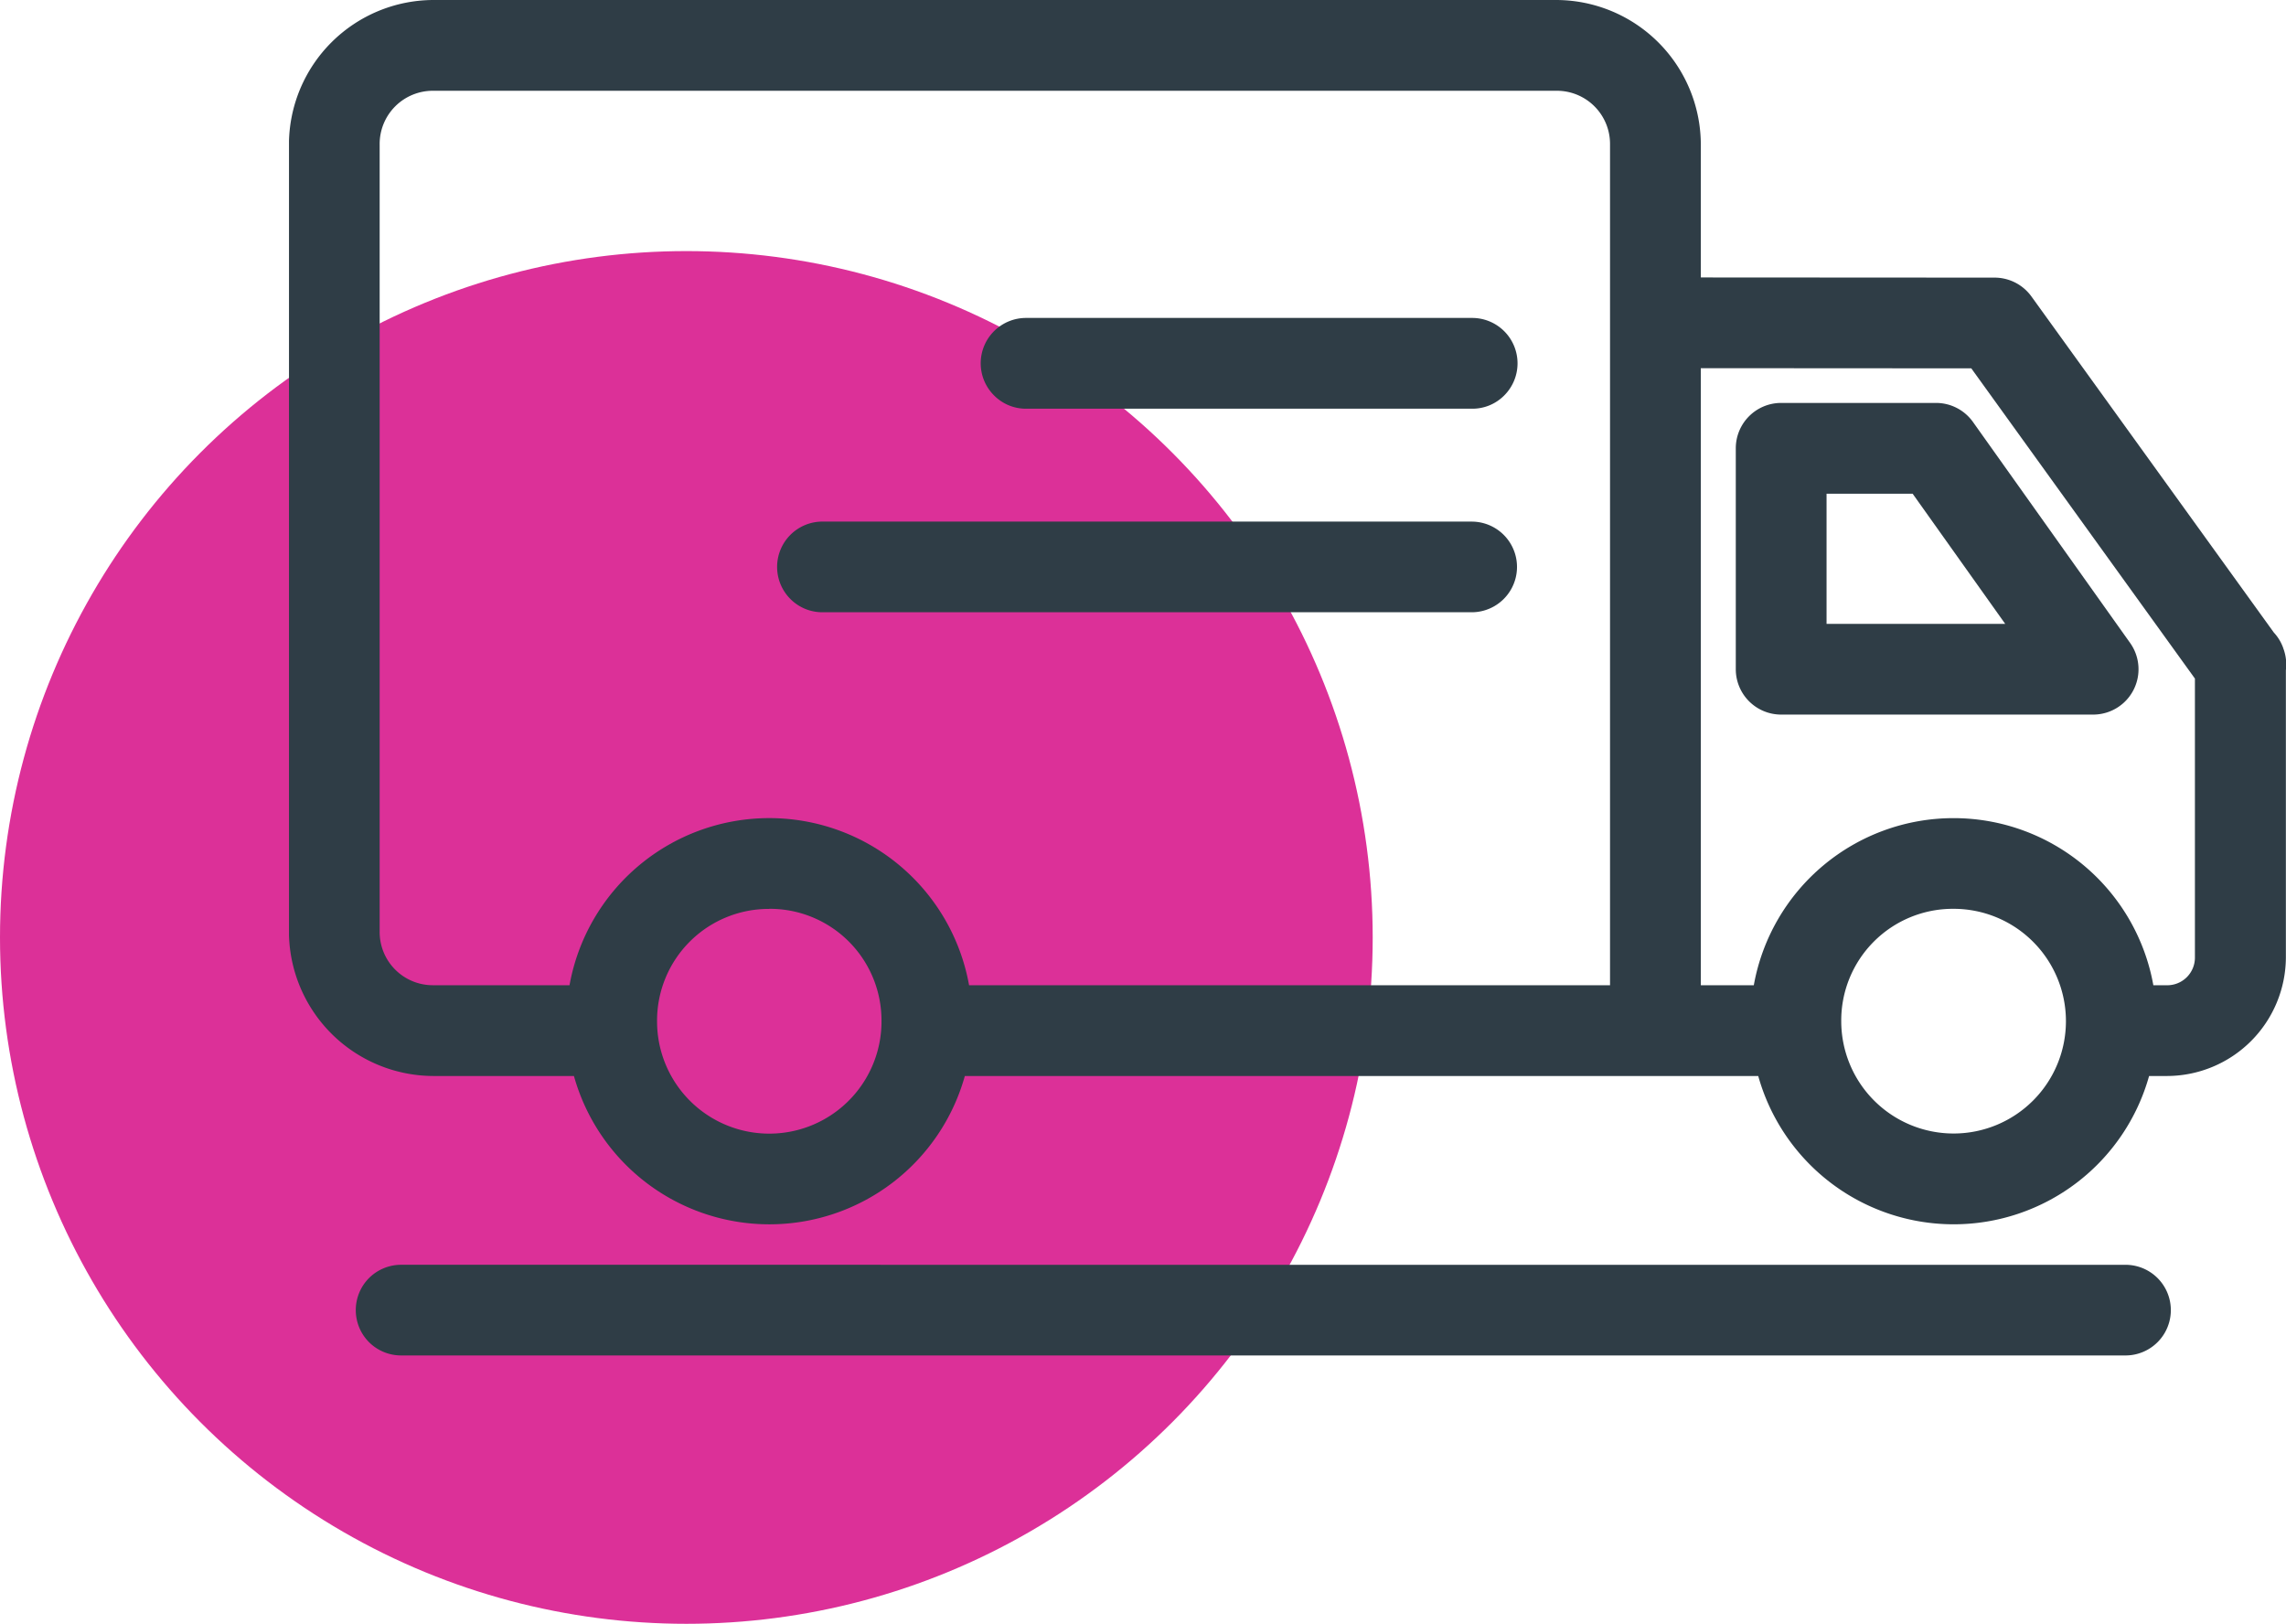 <svg xmlns="http://www.w3.org/2000/svg" xmlns:xlink="http://www.w3.org/1999/xlink" width="94.924" height="67.426" viewBox="0 0 94.924 67.426"><defs><style>.a{fill:none;}.b{fill:#dc3098;}.c{clip-path:url(#a);}.d{fill:#2f3d46;}</style><clipPath id="a"><path class="a" d="M0,18.709H82.924V-37.574H0Z" transform="translate(0 37.574)"/></clipPath></defs><g transform="translate(-932 -1956.574)"><circle class="b" cx="28.5" cy="28.5" r="28.5" transform="translate(932 1967)"/><g transform="translate(944 1994.148)"><g class="c" transform="translate(0 -37.574)"><g transform="translate(60.077 16.731)"><path class="d" d="M.626,0A1.884,1.884,0,0,0-1.258,1.884v9.172A1.884,1.884,0,0,0,.626,12.941H13.581a1.883,1.883,0,0,0,1.535-2.975L8.591.791A1.884,1.884,0,0,0,7.056,0ZM2.511,3.769H6.085L9.93,9.175H2.511Z" transform="translate(1.258)"/></g><g transform="translate(0.001 0)"><path class="d" d="M1.99,0A6.016,6.016,0,0,0-4,5.987v32.7A6.015,6.015,0,0,0,1.99,44.679H7.834a8.427,8.427,0,0,0,16.232,0H57.011a8.426,8.426,0,0,0,16.23,0H74a4.946,4.946,0,0,0,4.921-4.921V27.83h0a1.894,1.894,0,0,0-.07-.8c-.01-.036-.025-.076-.04-.114V26.91a1.835,1.835,0,0,0-.389-.644L68.353,12.307a1.889,1.889,0,0,0-1.526-.779l-12.2-.007V5.989A6.017,6.017,0,0,0,48.642,0Zm0,3.769H48.637a2.207,2.207,0,0,1,2.22,2.218V40.91H24.242a8.428,8.428,0,0,0-16.591,0H1.987a2.209,2.209,0,0,1-2.22-2.22V5.987a2.208,2.208,0,0,1,2.22-2.218ZM54.626,15.288l11.232.007,9.286,12.882V39.758a1.148,1.148,0,0,1-1.152,1.153h-.574a8.428,8.428,0,0,0-16.591,0h-2.2ZM15.945,37.737a4.636,4.636,0,0,1,4.66,4.671v.1a4.66,4.66,0,0,1-9.319-.081v-.015a4.638,4.638,0,0,1,4.659-4.671Zm49.173,0a4.665,4.665,0,1,1-4.66,4.671,4.635,4.635,0,0,1,4.66-4.671" transform="translate(3.997)"/></g><g transform="translate(28.724 13.202)"><path class="d" d="M.634,0A1.883,1.883,0,0,0-.713,3.224a1.858,1.858,0,0,0,1.347.545H19.112a1.858,1.858,0,0,0,1.347-.545A1.885,1.885,0,0,0,19.112,0Z" transform="translate(1.273 0)"/></g><g transform="translate(20.27 21.658)"><path class="d" d="M.634,0A1.883,1.883,0,0,0-.713,3.224a1.872,1.872,0,0,0,1.347.541H27.567a1.882,1.882,0,1,0,0-3.764Z" transform="translate(1.273 0)"/></g><g transform="translate(2.774 52.518)"><path class="d" d="M.634,0A1.887,1.887,0,0,0-.713.541a1.886,1.886,0,0,0,0,2.683,1.887,1.887,0,0,0,1.347.541H72.213a1.882,1.882,0,1,0,0-3.764Z" transform="translate(1.273 0)"/></g></g></g></g></svg>